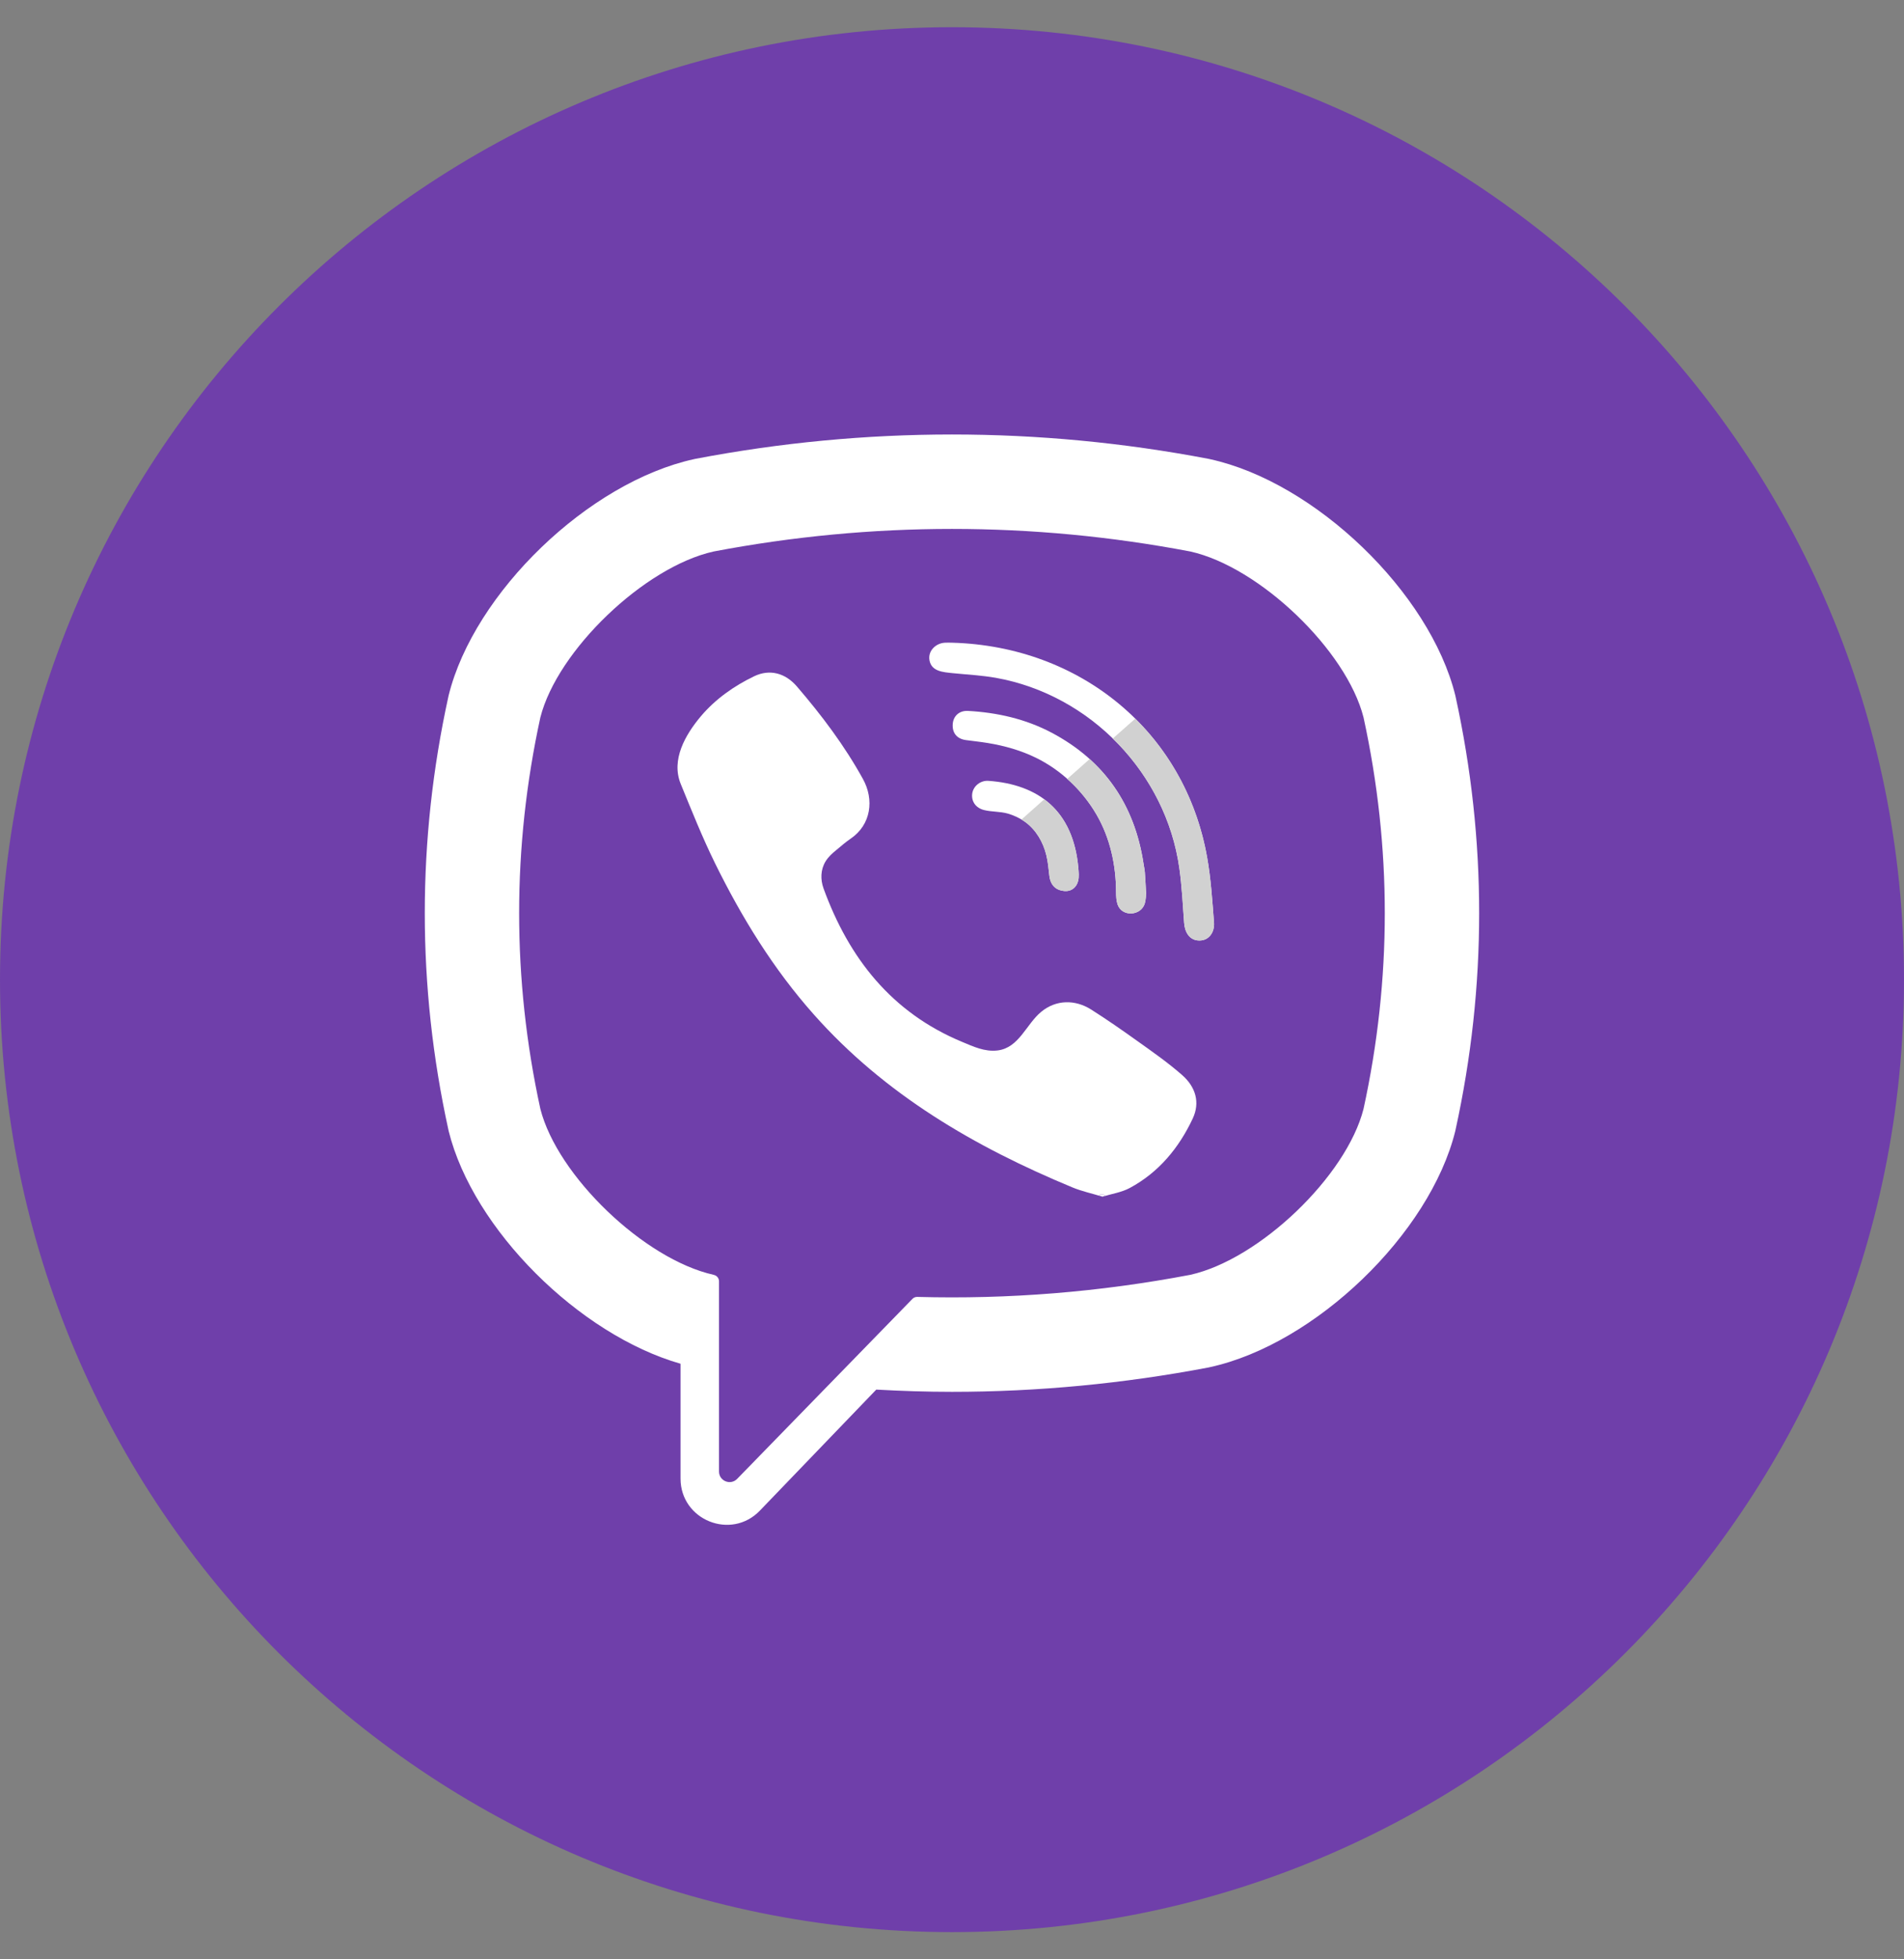 <svg width="35" height="36" viewBox="0 0 35 36" fill="none" xmlns="http://www.w3.org/2000/svg">
<rect x="0" y="0" width="35" height="36" fill="#808080" stroke="none"/>
<g id="viber" clip-path="url(#clip0_1185_3947)">
<path id="Vector" d="M17.5 35.5C27.165 35.5 35 27.665 35 18C35 8.335 27.165 0.5 17.5 0.5C7.835 0.5 0 8.335 0 18C0 27.665 7.835 35.5 17.5 35.5Z" fill="#6F3FAA"/>
<g id="Group">
<path id="Vector_2" d="M26.757 12.8L26.752 12.777C26.284 10.886 24.176 8.858 22.24 8.436L22.218 8.431C19.087 7.834 15.912 7.834 12.781 8.431L12.759 8.436C10.824 8.858 8.716 10.886 8.247 12.777L8.242 12.8C7.664 15.439 7.664 18.117 8.242 20.756L8.247 20.78C8.696 22.589 10.647 24.524 12.51 25.057V27.167C12.51 27.93 13.441 28.306 13.97 27.754L16.108 25.532C16.572 25.558 17.036 25.573 17.5 25.573C19.076 25.573 20.653 25.423 22.218 25.125L22.24 25.12C24.176 24.698 26.284 22.67 26.752 20.78L26.757 20.756C27.335 18.117 27.335 15.44 26.757 12.8ZM25.065 20.374C24.753 21.607 23.153 23.14 21.881 23.423C20.216 23.74 18.538 23.875 16.861 23.829C16.828 23.828 16.796 23.841 16.773 23.865C16.535 24.109 15.212 25.467 15.212 25.467L13.552 27.171C13.43 27.298 13.217 27.212 13.217 27.037V23.542C13.217 23.484 13.176 23.435 13.119 23.424C13.118 23.423 13.118 23.423 13.118 23.423C11.846 23.14 10.246 21.607 9.933 20.374C9.413 17.988 9.413 15.569 9.933 13.182C10.246 11.949 11.846 10.416 13.118 10.133C16.026 9.58 18.974 9.58 21.881 10.133C23.153 10.416 24.753 11.949 25.065 13.182C25.586 15.569 25.586 17.988 25.065 20.374Z" fill="white"/>
<path id="Vector_3" d="M20.266 21.987C20.071 21.928 19.884 21.888 19.711 21.816C17.918 21.072 16.268 20.113 14.961 18.641C14.217 17.805 13.636 16.86 13.144 15.861C12.911 15.387 12.714 14.894 12.514 14.405C12.331 13.959 12.6 13.498 12.883 13.161C13.149 12.846 13.492 12.604 13.862 12.426C14.151 12.287 14.436 12.367 14.648 12.612C15.104 13.142 15.524 13.699 15.863 14.313C16.072 14.691 16.015 15.153 15.636 15.41C15.544 15.473 15.46 15.546 15.375 15.617C15.299 15.679 15.229 15.741 15.177 15.825C15.083 15.978 15.079 16.159 15.139 16.325C15.606 17.608 16.392 18.605 17.683 19.142C17.89 19.228 18.097 19.328 18.335 19.301C18.734 19.254 18.863 18.817 19.142 18.589C19.415 18.365 19.764 18.363 20.058 18.549C20.352 18.735 20.637 18.934 20.921 19.137C21.199 19.335 21.476 19.529 21.733 19.755C21.979 19.972 22.064 20.257 21.925 20.552C21.671 21.092 21.301 21.541 20.767 21.828C20.616 21.909 20.436 21.935 20.266 21.987C20.436 21.935 20.071 21.928 20.266 21.987Z" fill="white"/>
<path id="Vector_4" d="M17.505 11.809C19.85 11.874 21.776 13.431 22.189 15.749C22.26 16.145 22.285 16.549 22.316 16.95C22.329 17.118 22.234 17.278 22.052 17.281C21.864 17.283 21.779 17.125 21.767 16.957C21.743 16.623 21.726 16.288 21.68 15.957C21.437 14.21 20.044 12.764 18.305 12.454C18.043 12.408 17.776 12.395 17.51 12.368C17.343 12.35 17.123 12.34 17.086 12.132C17.055 11.957 17.203 11.818 17.369 11.809C17.414 11.806 17.459 11.808 17.505 11.809C19.85 11.874 17.459 11.808 17.505 11.809Z" fill="white"/>
<path id="Vector_5" d="M21.069 16.429C21.065 16.458 21.063 16.527 21.046 16.592C20.984 16.828 20.627 16.857 20.544 16.619C20.52 16.549 20.517 16.469 20.516 16.393C20.515 15.896 20.408 15.4 20.157 14.968C19.899 14.523 19.506 14.15 19.045 13.924C18.766 13.787 18.464 13.702 18.158 13.652C18.024 13.63 17.889 13.616 17.755 13.598C17.592 13.575 17.505 13.471 17.513 13.311C17.52 13.161 17.63 13.053 17.794 13.062C18.332 13.092 18.852 13.209 19.331 13.462C20.304 13.977 20.86 14.791 21.022 15.877C21.029 15.926 21.041 15.975 21.045 16.024C21.054 16.146 21.06 16.268 21.069 16.429C21.065 16.458 21.06 16.268 21.069 16.429Z" fill="white"/>
<path id="Vector_6" d="M19.61 16.372C19.414 16.376 19.309 16.267 19.289 16.087C19.275 15.962 19.264 15.835 19.234 15.713C19.175 15.472 19.047 15.25 18.845 15.102C18.749 15.033 18.641 14.982 18.528 14.949C18.384 14.908 18.234 14.919 18.091 14.884C17.935 14.846 17.849 14.72 17.873 14.573C17.896 14.44 18.025 14.336 18.171 14.347C19.08 14.412 19.73 14.883 19.823 15.953C19.829 16.029 19.837 16.108 19.82 16.181C19.791 16.304 19.7 16.366 19.61 16.372C19.7 16.366 19.414 16.376 19.61 16.372Z" fill="white"/>
</g>
<path id="Vector_7" d="M20.266 21.987C20.071 21.928 20.436 21.935 20.266 21.987V21.987Z" fill="white"/>
<g id="Group_2">
<path id="Vector_8" d="M17.511 11.81C17.509 11.81 17.507 11.81 17.505 11.81C17.503 11.81 17.505 11.81 17.511 11.81Z" fill="white"/>
<path id="Vector_9" d="M17.506 11.809C17.508 11.809 17.51 11.809 17.512 11.809C17.642 11.813 19.759 11.872 17.506 11.809Z" fill="white"/>
</g>
<g id="Group_3">
<path id="Vector_10" d="M20.869 13.204L20.456 13.569C21.105 14.2 21.552 15.037 21.68 15.957C21.726 16.288 21.742 16.623 21.767 16.957C21.779 17.125 21.863 17.283 22.051 17.281C22.233 17.278 22.329 17.118 22.316 16.95C22.284 16.549 22.259 16.145 22.189 15.749C22.008 14.734 21.538 13.866 20.869 13.204Z" fill="#D1D1D1"/>
<path id="Vector_11" d="M21.022 15.877C20.903 15.085 20.575 14.439 20.03 13.947L19.618 14.312C19.831 14.501 20.015 14.723 20.157 14.967C20.407 15.4 20.515 15.896 20.516 16.393C20.516 16.468 20.52 16.549 20.544 16.619C20.627 16.857 20.983 16.828 21.046 16.592C21.063 16.527 21.065 16.458 21.069 16.429C21.059 16.268 21.065 16.458 21.069 16.429C21.059 16.268 21.054 16.146 21.044 16.024C21.041 15.975 21.029 15.926 21.022 15.877Z" fill="#D1D1D1"/>
</g>
<g id="Group_4">
<path id="Vector_12" d="M21.07 16.429C21.06 16.268 21.066 16.458 21.07 16.429V16.429Z" fill="white"/>
<path id="Vector_13" d="M19.611 16.372C19.614 16.372 19.617 16.37 19.62 16.37C19.611 16.37 19.598 16.37 19.585 16.371C19.594 16.371 19.602 16.372 19.611 16.372Z" fill="white"/>
<path id="Vector_14" d="M19.61 16.372C19.602 16.372 19.594 16.371 19.585 16.371C19.543 16.372 19.499 16.374 19.61 16.372Z" fill="white"/>
<path id="Vector_15" d="M19.62 16.37C19.616 16.37 19.613 16.372 19.61 16.372C19.634 16.371 19.632 16.37 19.62 16.37Z" fill="white"/>
</g>
<path id="Vector_16" d="M19.196 14.686L18.777 15.058C18.8 15.072 18.823 15.086 18.845 15.102C19.047 15.25 19.175 15.472 19.234 15.713C19.264 15.835 19.275 15.962 19.289 16.087C19.308 16.259 19.406 16.365 19.585 16.371C19.599 16.37 19.611 16.37 19.619 16.37C19.706 16.361 19.793 16.3 19.82 16.18C19.837 16.108 19.829 16.028 19.823 15.953C19.771 15.354 19.544 14.944 19.196 14.686Z" fill="#D1D1D1"/>
</g>
<defs>
<clipPath id="clip0_1185_3947">
<rect width="35" height="35" fill="white" transform="translate(0 0.5)"/>
</clipPath>
</defs>
</svg>

